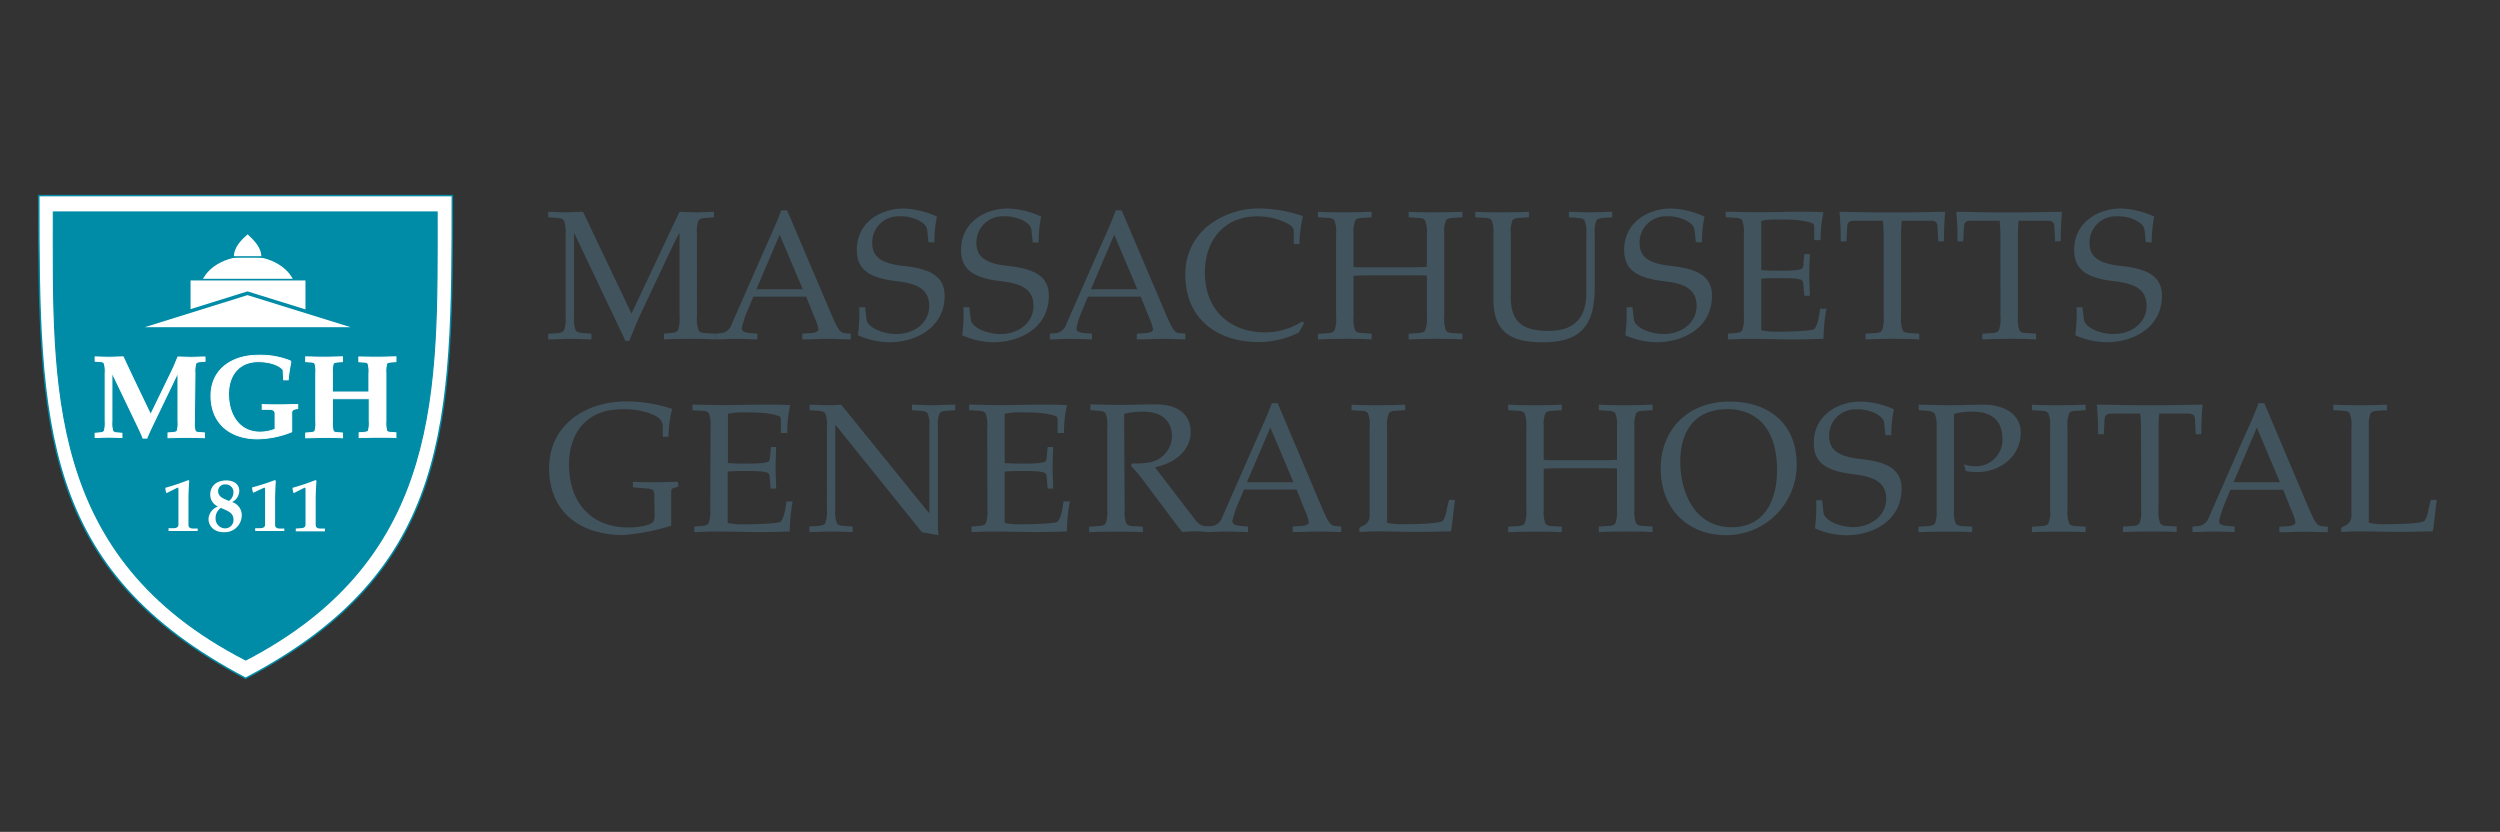 <svg id="Layer_1" data-name="Layer 1" xmlns="http://www.w3.org/2000/svg" viewBox="0 0 515.6 171.56"><rect x="0" y="0" width="515.6" height="171.56" fill="#333333" stroke="none"/><defs><style>.cls-1,.cls-3,.cls-4,.cls-5,.cls-6,.cls-7,.cls-8{fill:#fff;}.cls-1,.cls-2,.cls-5,.cls-6,.cls-7,.cls-8{stroke:#008ba6;}.cls-1,.cls-2,.cls-4,.cls-5,.cls-6,.cls-7,.cls-8{stroke-miterlimit:3.86;}.cls-1{stroke-width:0.31px;}.cls-2{fill:#008ba6;stroke-width:0.23px;}.cls-4{stroke:#fff;stroke-width:0.19px;}.cls-5{stroke-width:0.34px;}.cls-6{stroke-width:0.34px;}.cls-7{stroke-width:0.74px;}.cls-8{stroke-width:0.32px;}.cls-9{fill:#41535d;}</style></defs><title>mgh-color-logo</title><path class="cls-1" d="M50.65,139.89C8.32,117.62,8,87.42,8,40.34H93.29C93.29,87.45,93.15,117.62,50.65,139.89Z"/><path class="cls-2" d="M50.68,136.12C9.45,114.92,11,79.6,11,43.72H90.15C90.15,80,91.48,114.92,50.68,136.12Z"/><path class="cls-3" d="M36.56,100.6c.26-.11.24.25.24.59v7c0,.53-.39.71-.9.74l-1.14,0v.58c1.85,0,2.53,0,3.21,0s1.36,0,2.8,0V109l-1,0c-.5,0-.9-.21-.9-.74v-5.1c0-1.9.11-3.26.16-4l-.19-.15a46.18,46.18,0,0,1-4.73,1.59,2.57,2.57,0,0,0,.22,1.11Z"/><path class="cls-3" d="M46.51,105.17c.9.4,1.65.89,1.65,2a1.73,1.73,0,0,1-1.7,1.8,2,2,0,0,1-2-2.1,2.52,2.52,0,0,1,1.09-2.12Zm0-2.16c-.74-.32-1.52-.75-1.52-1.7a1.37,1.37,0,0,1,1.52-1.4,1.57,1.57,0,0,1,1.63,1.72,2.12,2.12,0,0,1-.93,1.68Zm.21-3.93c-2.15,0-3.36,1.21-3.36,2.94a2.64,2.64,0,0,0,1.59,2.44A2.93,2.93,0,0,0,43,107c0,1.36,1,2.76,3.18,2.76a3.5,3.5,0,0,0,3.68-3.49,2.8,2.8,0,0,0-2-2.72,2.67,2.67,0,0,0,1.49-2.17C49.42,99.79,48.12,99.08,46.67,99.08Z"/><path class="cls-3" d="M54.43,100.6c.25-.11.24.25.24.59v7c0,.53-.4.71-.91.74l-1.13,0v.58c1.85,0,2.53,0,3.21,0s1.36,0,2.8,0V109l-1,0c-.51,0-.9-.21-.9-.74v-5.1c0-1.9.11-3.26.15-4l-.19-.15A45.38,45.38,0,0,1,52,100.52a2.73,2.73,0,0,0,.22,1.11Z"/><path class="cls-3" d="M62.77,100.6c.25-.11.24.25.24.59v7c0,.53-.4.71-.9.74L61,109v.58c1.85,0,2.53,0,3.21,0s1.36,0,2.8,0V109l-1,0c-.51,0-.9-.21-.9-.74v-5.1c0-1.9.11-3.26.16-4l-.19-.15a46.31,46.31,0,0,1-4.74,1.59,2.59,2.59,0,0,0,.23,1.11Z"/><path class="cls-4" d="M60.17,85.11c0-.61.42-.7,1.24-.87v-.82c-1.19,0-2.6.07-3.78.07s-2.38,0-3.56-.07v1l1.28,0c.77,0,1.38.14,1.38.89v3.2a8.45,8.45,0,0,1-3.08.61c-4.35,0-6.51-3.66-6.51-7.85,0-3.83,2.13-6.68,6.15-6.68,2,0,4.14.55,5.09,1.67l.12,2.08h.94A32.92,32.92,0,0,1,60,74.67l-.15-.26a16.68,16.68,0,0,0-6.66-1.14c-5.15,0-9.68,2.78-9.68,8.35,0,5.79,4.07,8.89,9.59,8.89a19.36,19.36,0,0,0,7.07-1.45Z"/><path class="cls-5" d="M41,60.2c0-4.16,4.53-7.53,10.12-7.53S61.23,56,61.23,60.2s-4.53,7.54-10.12,7.54S41,64.36,41,60.2Z"/><rect class="cls-6" x="39.13" y="57.67" width="24.04" height="6.57"/><polygon class="cls-7" points="27.42 67.85 51.04 60.48 74.75 67.85 27.42 67.85"/><path class="cls-8" d="M48.07,53h6c0-2.06-1.62-3.63-3-4.89C49.63,49.39,48.07,50.89,48.07,53Z"/><path class="cls-4" d="M40.22,77a5.67,5.67,0,0,1,.17-2c.12-.24.36-.36,1-.41l.9-.07v-.9c-1.22,0-2.09.07-2.81.07s-1.6-.05-2.79-.07c-.36.85-.75,1.84-1.18,2.74L31.07,85.5l-3.83-8c-.51-1.09-1.38-2.91-1.82-3.9-1,0-1.93.07-2.9.07s-1.94-.05-2.91-.07v.9l.9.07c.63,0,.87.17,1,.41a5.94,5.94,0,0,1,.17,2v9.88a5.94,5.94,0,0,1-.17,2c-.12.24-.36.37-1,.41l-.9.08v.89c.92,0,1.87-.07,2.79-.07s1.84.05,2.76.07v-.89l-.9-.08c-.63,0-.87-.17-1-.41a5.67,5.67,0,0,1-.17-2v-10h0l5.52,11.5c.31.68.63,1.33.87,2h.82c.39-1,.95-2.15,1.45-3.2l4.95-10.29h0v10a5.67,5.67,0,0,1-.17,2c-.09.19-.36.29-1,.34l-.89.07v1c1,0,2.32-.07,3.77-.07s2.76.05,3.76.07v-1l-.9-.07c-.63,0-.9-.15-1-.34a5.67,5.67,0,0,1-.17-2Z"/><path class="cls-4" d="M68.57,77a5.7,5.7,0,0,1,.17-2c.1-.19.37-.29,1-.34l.91-.07v-1c-1,0-2.35.07-3.79.07s-2.81-.05-3.82-.07v1l.91.07c.63,0,.9.15,1,.34a5.7,5.7,0,0,1,.17,2v9.89a5.7,5.7,0,0,1-.17,2c-.1.19-.37.29-1,.34l-.91.07v1c1,0,2.35-.07,3.82-.07s2.79,0,3.79.07v-1l-.91-.07c-.63,0-.9-.15-1-.34a5.7,5.7,0,0,1-.17-2V82.23c.37,0,.83,0,2,0h3.57c1.15,0,1.62,0,2,0v4.61a5.7,5.7,0,0,1-.17,2c-.1.19-.36.29-1,.34l-.91.07v1c1,0,2.35-.07,3.82-.07s2.79,0,3.79.07v-1l-.9-.07c-.64,0-.91-.15-1-.34a6,6,0,0,1-.17-2V77a6,6,0,0,1,.17-2c.1-.19.37-.29,1-.34l.9-.07v-1c-1,0-2.35.07-3.79.07S75,73.63,74,73.61v1l.91.07c.64,0,.9.15,1,.34a5.7,5.7,0,0,1,.17,2v3.83c-.36,0-.83,0-2,0H70.55c-1.15,0-1.61,0-2,0Z"/><path class="cls-9" d="M135,105.91a3.6,3.6,0,0,1-.19,1.55c-.23.68-2.38,1.32-5.29,1.32-7.79,0-12.17-5.4-12.17-12.92,0-6.73,3.74-11.45,10.92-11.45a16.12,16.12,0,0,1,5.29.68c1.78.64,3.14,1.24,3.14,3v2h1.17a23.34,23.34,0,0,1,.76-5.75,29.88,29.88,0,0,0-9.38-1.55c-9.1,0-16,5.37-16,13.68,0,9.49,6.81,13.87,15.24,13.87a42.26,42.26,0,0,0,9.94-1.93V102.1c0-1.1,0-1.25.41-1.4l1.1-.38-.15-.95c-1.55,0-3.1.08-4.65.08s-3.06,0-4.61-.08v1.14l3.13.26c1,.08,1.29.46,1.29,1.33Z"/><path class="cls-9" d="M146.48,105.08a6.79,6.79,0,0,1-.34,2.84c-.23.37-.68.49-1.59.56l-1.36.11v1.14c1.36,0,2.61-.11,4-.11,2.35,0,5.33.07,8.24.11s5.79-.08,7.45-.11a33.1,33.1,0,0,1,.6-6.2H162.2c-.26,2.27-.75,3.93-1.32,4.23s-4.54.49-7.64.49a12.8,12.8,0,0,1-3.17-.3V97.26c1.17-.12,2.57-.12,4.38-.12,2.31,0,3.59.15,4,.46.19.11.26.45.3.94l.19,2.23h1.13c0-1.36-.11-2.79-.11-4.19s.08-2.84.11-4.39H159l-.19,2c0,.49-.11.83-.3,1-.42.26-1.7.42-4,.42-1.81,0-3.17,0-4.38-.12V85.35a13.29,13.29,0,0,1,3.17-.3c2.42,0,5.41,0,7.41.79.3.12.34.53.34,1v2.46h1.32a25.1,25.1,0,0,1,.61-5.75c-1.47-.07-3.18-.11-4.88-.11-2.15,0-5.63.11-8.92.11-2.15,0-4.31-.07-6.38-.11V84.6l1.81.11c.91,0,1.36.19,1.59.57a6.71,6.71,0,0,1,.34,2.83Z"/><path class="cls-9" d="M170.53,105.08a6.79,6.79,0,0,1-.34,2.84c-.23.37-.68.49-1.59.56l-1.66.11v1.14c1.51,0,3-.11,4.38-.11,1.51,0,2.87.07,4.54.11v-1.14l-1.67-.11c-.9-.07-1.36-.19-1.58-.56a6.62,6.62,0,0,1-.34-2.84V87.66h.07l17.8,22.11,3.4.6c0-.45-.11-.94-.11-1.4V88.11a6.71,6.71,0,0,1,.34-2.83c.23-.38.68-.5,1.59-.57L197,84.6V83.46c-1.66,0-3,.11-4.53.11s-2.88-.07-4.39-.11V84.6l1.66.11c.91.07,1.37.19,1.59.57a6.54,6.54,0,0,1,.34,2.83v17.65h-.11l-18.07-22.3c-.68,0-1.36.11-2,.11-1.36,0-2.87-.07-4.53-.11V84.6l1.66.11c.91.07,1.36.19,1.59.57a6.71,6.71,0,0,1,.34,2.83Z"/><path class="cls-9" d="M203.65,105.08a6.79,6.79,0,0,1-.34,2.84c-.23.37-.68.49-1.59.56l-1.36.11v1.14c1.36,0,2.61-.11,4-.11,2.35,0,5.33.07,8.24.11s5.79-.08,7.45-.11a33.1,33.1,0,0,1,.6-6.2h-1.32c-.26,2.27-.76,3.93-1.32,4.23s-4.54.49-7.64.49a12.8,12.8,0,0,1-3.17-.3V97.26c1.17-.12,2.57-.12,4.38-.12,2.31,0,3.59.15,4,.46.19.11.26.45.3.94l.19,2.23h1.13c0-1.36-.11-2.79-.11-4.19s.08-2.84.11-4.39h-1.13l-.19,2c0,.49-.11.83-.3,1-.42.26-1.7.42-4,.42-1.81,0-3.17,0-4.38-.12V85.35a13.29,13.29,0,0,1,3.17-.3c2.42,0,5.41,0,7.41.79.3.12.34.53.34,1v2.46h1.32a25.1,25.1,0,0,1,.61-5.75c-1.48-.07-3.18-.11-4.88-.11-2.15,0-5.63.11-8.92.11-2.15,0-4.31-.07-6.38-.11V84.6l1.81.11c.91,0,1.36.19,1.59.57a6.71,6.71,0,0,1,.34,2.83Z"/><path class="cls-9" d="M231.84,85.35a15,15,0,0,1,3.86-.45c3,0,6,1.13,6,5.22a5.57,5.57,0,0,1-4.91,5.28,14.62,14.62,0,0,1-3.33.16l-.22.45c.64.79,1.36,1.51,2,2.34l7,9.34c.49.68,1.05,1.32,1.54,2,.87,0,1.71-.11,2.58-.11s1.73.07,2.72.11v-1.14a2.88,2.88,0,0,1-2.31-1l-8.58-11.19c3.67-.71,7.37-3.17,7.37-7.29,0-2.72-1.59-5.78-7.63-5.67-2.2,0-4.39.11-6.62.11s-4.42-.07-6.42-.11V84.6l1.55.11c.9.07,1.36.19,1.58.57a6.54,6.54,0,0,1,.34,2.83v17a6.62,6.62,0,0,1-.34,2.84c-.22.37-.68.52-1.58.56l-1.82.11v1.14c2-.08,3.74-.11,5.6-.11s3.51,0,5.48.11v-1.14l-1.82-.11c-.9,0-1.36-.19-1.59-.56a6.79,6.79,0,0,1-.34-2.84Z"/><path class="cls-9" d="M263.51,83.16H262.3c-1,2.72-2.31,5.52-3.48,8.16l-6.73,15.31a2.68,2.68,0,0,1-2,1.85l-1.4.11v1.14c1.44,0,2.88-.11,4.35-.11,1.1,0,2.53.07,4.35.11v-1.14l-1.4-.11c-1.17-.11-1.82-.26-1.82-1.06a22.23,22.23,0,0,1,1.33-3.93l1.06-2.53H267.4l1.74,4.35a8.65,8.65,0,0,1,.79,2.42c0,.45-.75.71-1.55.75l-1.77.11v1.14c2,0,3.7-.11,5-.11,1.71,0,3.37.07,5,.11v-1.14l-1.28-.11c-.68-.07-1.1-.56-1.52-1.28s-.86-1.82-1.21-2.57Zm-6.35,16.29L262,88.19l4.76,11.26Z"/><path class="cls-9" d="M286.07,88.11a6.71,6.71,0,0,1,.34-2.83c.23-.38.68-.53,1.59-.57l1.81-.11V83.46c-2,.08-3.74.11-5.48.11s-3.62,0-5.59-.11V84.6l1.81.11c.91,0,1.37.19,1.59.57a6.54,6.54,0,0,1,.34,2.83V106a2.39,2.39,0,0,1-.94,2.22l-1.18.61v.87c1,0,1.93-.11,3.22-.11,2.34,0,4.84.07,8.24.11,2.79,0,5.78-.08,7.44-.11.3-1.89.57-4.43.8-6.5h-1.21l-.46,1.88a6.47,6.47,0,0,1-.79,2.42c-.64.61-5.25.72-8.35.72a12.88,12.88,0,0,1-3.18-.3Z"/><path class="cls-9" d="M337.08,88.11a6.71,6.71,0,0,1,.34-2.83c.23-.38.68-.53,1.59-.57l1.81-.11V83.46c-2,.08-3.74.11-5.48.11s-3.63,0-5.59-.11V84.6l1.81.11c.91,0,1.36.19,1.59.57a6.71,6.71,0,0,1,.34,2.83v6.73c-.45,0-1.47.07-3.13.07h-8.85c-1.66,0-2.68,0-3.14-.07V88.11a6.71,6.71,0,0,1,.34-2.83c.23-.38.68-.53,1.59-.57l1.81-.11V83.46c-2,.08-3.74.11-5.47.11s-3.63,0-5.6-.11V84.6l1.81.11c.91,0,1.37.19,1.59.57a6.54,6.54,0,0,1,.34,2.83v17a6.62,6.62,0,0,1-.34,2.84c-.22.37-.68.52-1.59.56l-1.81.11v1.14c2-.08,3.74-.11,5.6-.11s3.51,0,5.47.11v-1.14l-1.81-.11c-.91,0-1.36-.19-1.59-.56a6.79,6.79,0,0,1-.34-2.84V96.65c.46,0,1.48-.07,3.14-.07h8.85c1.66,0,2.68,0,3.13.07v8.43a6.79,6.79,0,0,1-.34,2.84c-.23.37-.68.52-1.59.56l-1.81.11v1.14c2-.08,3.74-.11,5.59-.11s3.52,0,5.48.11v-1.14l-1.81-.11c-.91,0-1.36-.19-1.59-.56a6.79,6.79,0,0,1-.34-2.84Z"/><path class="cls-9" d="M355.92,110.37a14.47,14.47,0,0,0,14.62-14.62c0-8.4-5.74-12.93-13.83-12.93-8.77,0-14.21,6-14.21,13.79C342.5,105.08,348.25,110.37,355.92,110.37Zm.19-26c7,0,10.39,5,10.39,12.51,0,7-3.06,11.86-9.37,11.86-7.49,0-10.59-7-10.59-13.56C346.54,89,349.53,84.41,356.11,84.41Z"/><path class="cls-9" d="M390.06,89.74a26.3,26.3,0,0,1,.53-5.33,17.53,17.53,0,0,0-6.84-1.59c-4.53,0-9.67,2.68-9.67,8.54,0,3.93,2.34,5.78,8.27,6.46,3.86.46,6.66,1.48,6.66,5.07s-3.37,5.82-6.77,5.82c-3,0-6-1.44-6.16-3l-.3-2.54h-1.21a32.9,32.9,0,0,1-.27,5.79,16.33,16.33,0,0,0,6.47,1.43c5.63,0,11.41-3.1,11.41-9.56,0-4.31-3.36-5.63-8.69-6.2-4.73-.53-6.24-2.11-6.24-4.68a5.38,5.38,0,0,1,5.59-5.52,8.38,8.38,0,0,1,4.12.9c1.4.87,1.56,1.25,1.67,2.27l.22,2.16Z"/><path class="cls-9" d="M403,85.35a15,15,0,0,1,3.86-.45c3.74,0,6.12,1.7,6.12,5.63a5.44,5.44,0,0,1-5.45,5.63,8,8,0,0,1-2.49-.38l.38,1.36a11.66,11.66,0,0,0,2.27.23c5,0,9.07-3.4,9.07-8.13,0-4.27-4.16-5.85-7.83-5.78-2,0-4.23.11-6.42.11s-4.31-.07-6.8-.11V84.6l1.7.11c.94.07,1.36.26,1.62.64a6.24,6.24,0,0,1,.38,2.76v17a6.79,6.79,0,0,1-.34,2.84c-.23.37-.68.52-1.59.56l-1.81.11v1.14c2-.08,3.74-.11,5.59-.11s3.52,0,5.48.11v-1.14l-1.81-.11c-.91,0-1.36-.19-1.59-.56a6.79,6.79,0,0,1-.34-2.84Z"/><path class="cls-9" d="M426.4,88.11a6.54,6.54,0,0,1,.34-2.83c.22-.38.68-.53,1.59-.57l1.81-.11V83.46c-2,.08-3.74.11-5.48.11s-3.63,0-5.6-.11V84.6l1.82.11c.91,0,1.36.19,1.58.57a6.49,6.49,0,0,1,.35,2.83v17a6.58,6.58,0,0,1-.35,2.84c-.22.37-.67.52-1.58.56l-1.82.11v1.14c2-.08,3.75-.11,5.6-.11s3.51,0,5.48.11v-1.14l-1.81-.11c-.91,0-1.37-.19-1.59-.56a6.62,6.62,0,0,1-.34-2.84Z"/><path class="cls-9" d="M441.59,105.08a6.62,6.62,0,0,1-.34,2.84c-.23.37-.68.52-1.59.56l-1.81.11v1.14c2-.08,3.74-.11,5.59-.11s3.52,0,5.48.11v-1.14l-1.81-.11c-.91,0-1.36-.19-1.59-.56a6.79,6.79,0,0,1-.34-2.84v-16c0-1.43,0-2.64.15-3.78h5.86c1.14,0,1.44.34,1.51,1.25l.15,3H454c0-2,.07-4.12.26-6.09-2.72,0-5.44.11-8.16.11h-5.48c-2.72,0-5.45-.11-8.17-.11.19,2,.27,4.05.27,6.09h1.17l.15-3c.08-.91.38-1.25,1.51-1.25h5.86a36.21,36.21,0,0,1,.15,3.78Z"/><path class="cls-9" d="M467,83.16h-1.21c-1,2.72-2.3,5.52-3.48,8.16l-6.72,15.31a2.71,2.71,0,0,1-2,1.85l-1.4.11v1.14c1.43,0,2.87-.11,4.35-.11,1.09,0,2.53.07,4.34.11v-1.14l-1.4-.11c-1.17-.11-1.81-.26-1.81-1.06a22.14,22.14,0,0,1,1.32-3.93L460,101h10.88l1.74,4.35a8.73,8.73,0,0,1,.8,2.42c0,.45-.76.71-1.55.75l-1.78.11v1.14c2,0,3.71-.11,5-.11,1.7,0,3.36.07,5,.11v-1.14l-1.28-.11c-.68-.07-1.1-.56-1.51-1.28s-.87-1.82-1.21-2.57Zm-6.35,16.29,4.8-11.26,4.76,11.26Z"/><path class="cls-9" d="M488.55,88.11a6.71,6.71,0,0,1,.34-2.83c.23-.38.68-.53,1.59-.57l1.81-.11V83.46c-2,.08-3.74.11-5.48.11s-3.62,0-5.59-.11V84.6l1.81.11c.91,0,1.37.19,1.59.57a6.54,6.54,0,0,1,.34,2.83V106a2.39,2.39,0,0,1-.94,2.22l-1.17.61v.87c1,0,1.92-.11,3.21-.11,2.34,0,4.84.07,8.24.11,2.8,0,5.78-.08,7.44-.11.31-1.89.57-4.43.8-6.5h-1.21l-.46,1.88a6.66,6.66,0,0,1-.79,2.42c-.64.61-5.25.72-8.35.72a12.88,12.88,0,0,1-3.18-.3Z"/><path class="cls-9" d="M143.73,48.33a6.62,6.62,0,0,1,.34-2.84c.23-.38.68-.49,1.59-.56l1.58-.12V43.68c-1.09,0-2.3.11-3.51.11s-2.38-.07-3.59-.11l-9.9,21-10-21c-1.17,0-2.38.11-3.59.11s-2.42-.07-3.59-.11v1.13l1.66.12c.91.07,1.36.18,1.59.56a6.79,6.79,0,0,1,.34,2.84v17a6.74,6.74,0,0,1-.34,2.83c-.23.38-.68.49-1.59.57l-1.66.11V70c1.51,0,3-.12,4.38-.12,1.51,0,2.87.08,4.54.12V68.81l-1.67-.11c-.9-.08-1.36-.19-1.58-.57a6.57,6.57,0,0,1-.34-2.83V48.14h.07L129,70.32h.76c.68-1.58,1.32-3.25,2-4.8l6.73-14.28c.49-1,1-2.08,1.58-3.1h.08V65.3a6.74,6.74,0,0,1-.34,2.83c-.23.38-.68.49-1.59.57l-1.28.11V70c1.43-.08,3.21-.12,5.06-.12s3.52,0,5.48.12V68.81l-1.81-.11c-.91,0-1.36-.19-1.59-.57a6.57,6.57,0,0,1-.34-2.83Z"/><path class="cls-9" d="M162.33,43.38h-1.21c-1,2.72-2.31,5.51-3.48,8.16l-6.73,15.31a2.7,2.7,0,0,1-2,1.85l-1.4.11V70c1.44,0,2.88-.12,4.35-.12,1.1,0,2.53.08,4.35.12V68.81l-1.4-.11c-1.17-.11-1.82-.27-1.82-1.06a22,22,0,0,1,1.33-3.93l1.06-2.53h10.88L168,65.52a8.75,8.75,0,0,1,.79,2.42c0,.46-.75.72-1.55.76l-1.77.11V70c2,0,3.7-.12,5-.12,1.7,0,3.37.08,5,.12V68.81l-1.29-.11c-.67-.08-1.09-.57-1.51-1.29s-.87-1.81-1.21-2.57ZM156,59.66l4.8-11.26,4.76,11.26Z"/><path class="cls-9" d="M192.7,50a26.44,26.44,0,0,1,.53-5.33A17.78,17.78,0,0,0,186.39,43c-4.54,0-9.68,2.68-9.68,8.54,0,3.93,2.35,5.78,8.28,6.46,3.86.45,6.65,1.47,6.65,5.06,0,3.75-3.36,5.83-6.76,5.83-3,0-6-1.44-6.16-3l-.31-2.53h-1.2a34.78,34.78,0,0,1-.27,5.78,16.13,16.13,0,0,0,6.46,1.44c5.63,0,11.42-3.1,11.42-9.56,0-4.31-3.37-5.64-8.7-6.2-4.72-.53-6.23-2.12-6.23-4.69a5.39,5.39,0,0,1,5.59-5.52,8.41,8.41,0,0,1,4.12.91c1.4.87,1.55,1.25,1.66,2.27l.23,2.15Z"/><path class="cls-9" d="M214.2,50a26.44,26.44,0,0,1,.53-5.33A17.79,17.79,0,0,0,207.88,43c-4.53,0-9.67,2.68-9.67,8.54,0,3.93,2.34,5.78,8.28,6.46,3.85.45,6.65,1.47,6.65,5.06,0,3.75-3.37,5.83-6.77,5.83-3,0-6-1.44-6.16-3l-.3-2.53H198.7a33.69,33.69,0,0,1-.26,5.78,16,16,0,0,0,6.46,1.44c5.63,0,11.41-3.1,11.41-9.56,0-4.31-3.36-5.64-8.69-6.2-4.72-.53-6.24-2.12-6.24-4.69a5.39,5.39,0,0,1,5.6-5.52,8.43,8.43,0,0,1,4.12.91c1.4.87,1.55,1.25,1.66,2.27L213,50Z"/><path class="cls-9" d="M231.33,43.38h-1.21c-1,2.72-2.3,5.51-3.47,8.16l-6.73,15.31a2.73,2.73,0,0,1-2,1.85l-1.4.11V70c1.43,0,2.87-.12,4.34-.12,1.1,0,2.54.08,4.35.12V68.81l-1.4-.11c-1.17-.11-1.81-.27-1.81-1.06a21.87,21.87,0,0,1,1.32-3.93l1.06-2.53h10.89L237,65.52a8.83,8.83,0,0,1,.8,2.42c0,.46-.76.72-1.55.76l-1.78.11V70c2,0,3.71-.12,5-.12,1.7,0,3.36.08,5,.12V68.81l-1.28-.11c-.68-.08-1.1-.57-1.51-1.29a28.08,28.08,0,0,1-1.21-2.57ZM225,59.66l4.8-11.26,4.76,11.26Z"/><path class="cls-9" d="M268.94,66.66l-.34-.38a14.41,14.41,0,0,1-7.67,2.27c-7.49,0-12.44-4.84-12.44-12.32,0-6.43,3.74-11.61,10.85-11.61a13.83,13.83,0,0,1,4.23.65c1.74.64,3.25,1.28,3.25,2.34v2.72H268a28,28,0,0,1,.72-5.75A27.93,27.93,0,0,0,260,43a17.05,17.05,0,0,0-10.92,3.62,12.65,12.65,0,0,0-4.61,10.17c0,8.58,6.12,13.76,15.19,13.76a18.57,18.57,0,0,0,8.24-2Z"/><path class="cls-9" d="M297.86,48.33a6.62,6.62,0,0,1,.34-2.84c.22-.38.68-.53,1.58-.56l1.82-.12V43.68c-2,.07-3.74.11-5.48.11s-3.63,0-5.6-.11v1.13l1.82.12c.9,0,1.36.18,1.58.56a6.58,6.58,0,0,1,.35,2.84v6.72c-.46,0-1.48.08-3.14.08h-8.85c-1.66,0-2.68,0-3.13-.08V48.33a6.62,6.62,0,0,1,.34-2.84c.22-.38.68-.53,1.58-.56l1.82-.12V43.68c-2,.07-3.74.11-5.48.11s-3.63,0-5.6-.11v1.13l1.82.12c.91,0,1.36.18,1.59.56a6.79,6.79,0,0,1,.34,2.84v17a6.74,6.74,0,0,1-.34,2.83c-.23.38-.68.53-1.59.57l-1.82.11V70c2-.08,3.75-.12,5.6-.12s3.51,0,5.48.12V68.81l-1.82-.11c-.9,0-1.36-.19-1.58-.57a6.57,6.57,0,0,1-.34-2.83V56.87c.45,0,1.47-.08,3.13-.08h8.85c1.66,0,2.68,0,3.14.08V65.3a6.52,6.52,0,0,1-.35,2.83c-.22.38-.68.53-1.58.57l-1.82.11V70c2-.08,3.75-.12,5.6-.12s3.51,0,5.48.12V68.81l-1.82-.11c-.9,0-1.36-.19-1.58-.57a6.57,6.57,0,0,1-.34-2.83Z"/><path class="cls-9" d="M308,61.74c0,6.92,3.78,8.85,10.2,8.85,7.63,0,10.7-3.25,10.7-11.34V48.33a6.62,6.62,0,0,1,.34-2.84c.22-.38.68-.49,1.59-.56l1.66-.12V43.68c-1.66,0-3,.11-4.54.11s-2.87-.07-4.38-.11v1.13l1.66.12c.91.07,1.36.18,1.59.56a6.79,6.79,0,0,1,.34,2.84V60.42c0,6.27-3.71,7.82-7.79,7.82-5,0-7.78-1.55-7.78-6.91v-13a6.62,6.62,0,0,1,.34-2.84c.22-.38.68-.53,1.59-.56l1.81-.12V43.68c-2,.07-3.74.11-5.48.11s-3.63,0-5.6-.11v1.13l1.82.12c.91,0,1.36.18,1.59.56a6.79,6.79,0,0,1,.34,2.84Z"/><path class="cls-9" d="M351,50a26.44,26.44,0,0,1,.53-5.33A17.78,17.78,0,0,0,344.65,43c-4.53,0-9.68,2.68-9.68,8.54,0,3.93,2.35,5.78,8.28,6.46,3.86.45,6.65,1.47,6.65,5.06,0,3.75-3.36,5.83-6.76,5.83-3,0-6-1.44-6.16-3l-.3-2.53h-1.21a34.78,34.78,0,0,1-.27,5.78,16.14,16.14,0,0,0,6.47,1.44c5.63,0,11.41-3.1,11.41-9.56,0-4.31-3.36-5.64-8.69-6.2-4.73-.53-6.24-2.12-6.24-4.69a5.39,5.39,0,0,1,5.59-5.52,8.38,8.38,0,0,1,4.12.91c1.4.87,1.55,1.25,1.67,2.27l.22,2.15Z"/><path class="cls-9" d="M359.65,65.3a6.57,6.57,0,0,1-.34,2.83c-.23.38-.68.49-1.59.57l-1.36.11V70c1.36,0,2.61-.12,4.05-.12,2.34,0,5.33.08,8.24.12s5.78-.08,7.44-.12a33.26,33.26,0,0,1,.6-6.2h-1.32c-.26,2.27-.75,3.93-1.32,4.24s-4.53.49-7.63.49a13.38,13.38,0,0,1-3.18-.3V57.47c1.17-.11,2.57-.11,4.39-.11,2.3,0,3.59.15,4,.45.19.12.27.46.3.95l.19,2.23h1.14c0-1.36-.12-2.8-.12-4.2s.08-2.83.12-4.38h-1.14l-.19,2a1.41,1.41,0,0,1-.3,1c-.41.26-1.7.41-4,.41-1.82,0-3.18,0-4.39-.11V45.57a12.88,12.88,0,0,1,3.18-.3c2.41,0,5.4,0,7.4.79.3.11.34.53.34,1v2.46h1.33a25.62,25.62,0,0,1,.6-5.75c-1.47-.07-3.17-.11-4.87-.11-2.16,0-5.64.11-8.92.11-2.16,0-4.31-.07-6.39-.11v1.13l1.81.12c.91,0,1.36.18,1.59.56a6.62,6.62,0,0,1,.34,2.84Z"/><path class="cls-9" d="M388.49,65.3a6.57,6.57,0,0,1-.34,2.83c-.22.38-.68.53-1.59.57l-1.81.11V70c2-.08,3.74-.12,5.6-.12s3.51,0,5.48.12V68.81L394,68.7c-.9,0-1.36-.19-1.59-.57a6.74,6.74,0,0,1-.34-2.83v-16a35.77,35.77,0,0,1,.16-3.78h5.85c1.14,0,1.44.34,1.51,1.25l.16,3h1.17c0-2,.07-4.12.26-6.08-2.72,0-5.44.11-8.16.11h-5.48c-2.72,0-5.44-.11-8.17-.11.19,2,.27,4,.27,6.08h1.17l.15-3c.08-.91.38-1.25,1.51-1.25h5.86a36,36,0,0,1,.15,3.78Z"/><path class="cls-9" d="M412.58,65.3a6.74,6.74,0,0,1-.34,2.83c-.23.38-.69.53-1.59.57l-1.82.11V70c2-.08,3.75-.12,5.6-.12s3.51,0,5.48.12V68.81l-1.81-.11c-.91,0-1.37-.19-1.59-.57a6.57,6.57,0,0,1-.34-2.83v-16a36,36,0,0,1,.15-3.78h5.86c1.13,0,1.43.34,1.51,1.25l.15,3H425c0-2,.08-4.12.27-6.08-2.73,0-5.45.11-8.17.11h-5.48c-2.72,0-5.44-.11-8.16-.11.19,2,.26,4,.26,6.08h1.17l.16-3c.07-.91.37-1.25,1.51-1.25h5.85a35.77,35.77,0,0,1,.16,3.78Z"/><path class="cls-9" d="M443.77,50a26.41,26.41,0,0,1,.52-5.33A17.78,17.78,0,0,0,437.45,43c-4.53,0-9.67,2.68-9.67,8.54,0,3.93,2.34,5.78,8.27,6.46,3.86.45,6.66,1.47,6.66,5.06,0,3.75-3.37,5.83-6.77,5.83-3,0-6-1.44-6.16-3l-.3-2.53h-1.21a32.75,32.75,0,0,1-.27,5.78,16.14,16.14,0,0,0,6.47,1.44c5.63,0,11.41-3.1,11.41-9.56,0-4.31-3.36-5.64-8.69-6.2-4.73-.53-6.24-2.12-6.24-4.69a5.39,5.39,0,0,1,5.59-5.52,8.38,8.38,0,0,1,4.12.91c1.4.87,1.55,1.25,1.67,2.27l.22,2.15Z"/></svg>